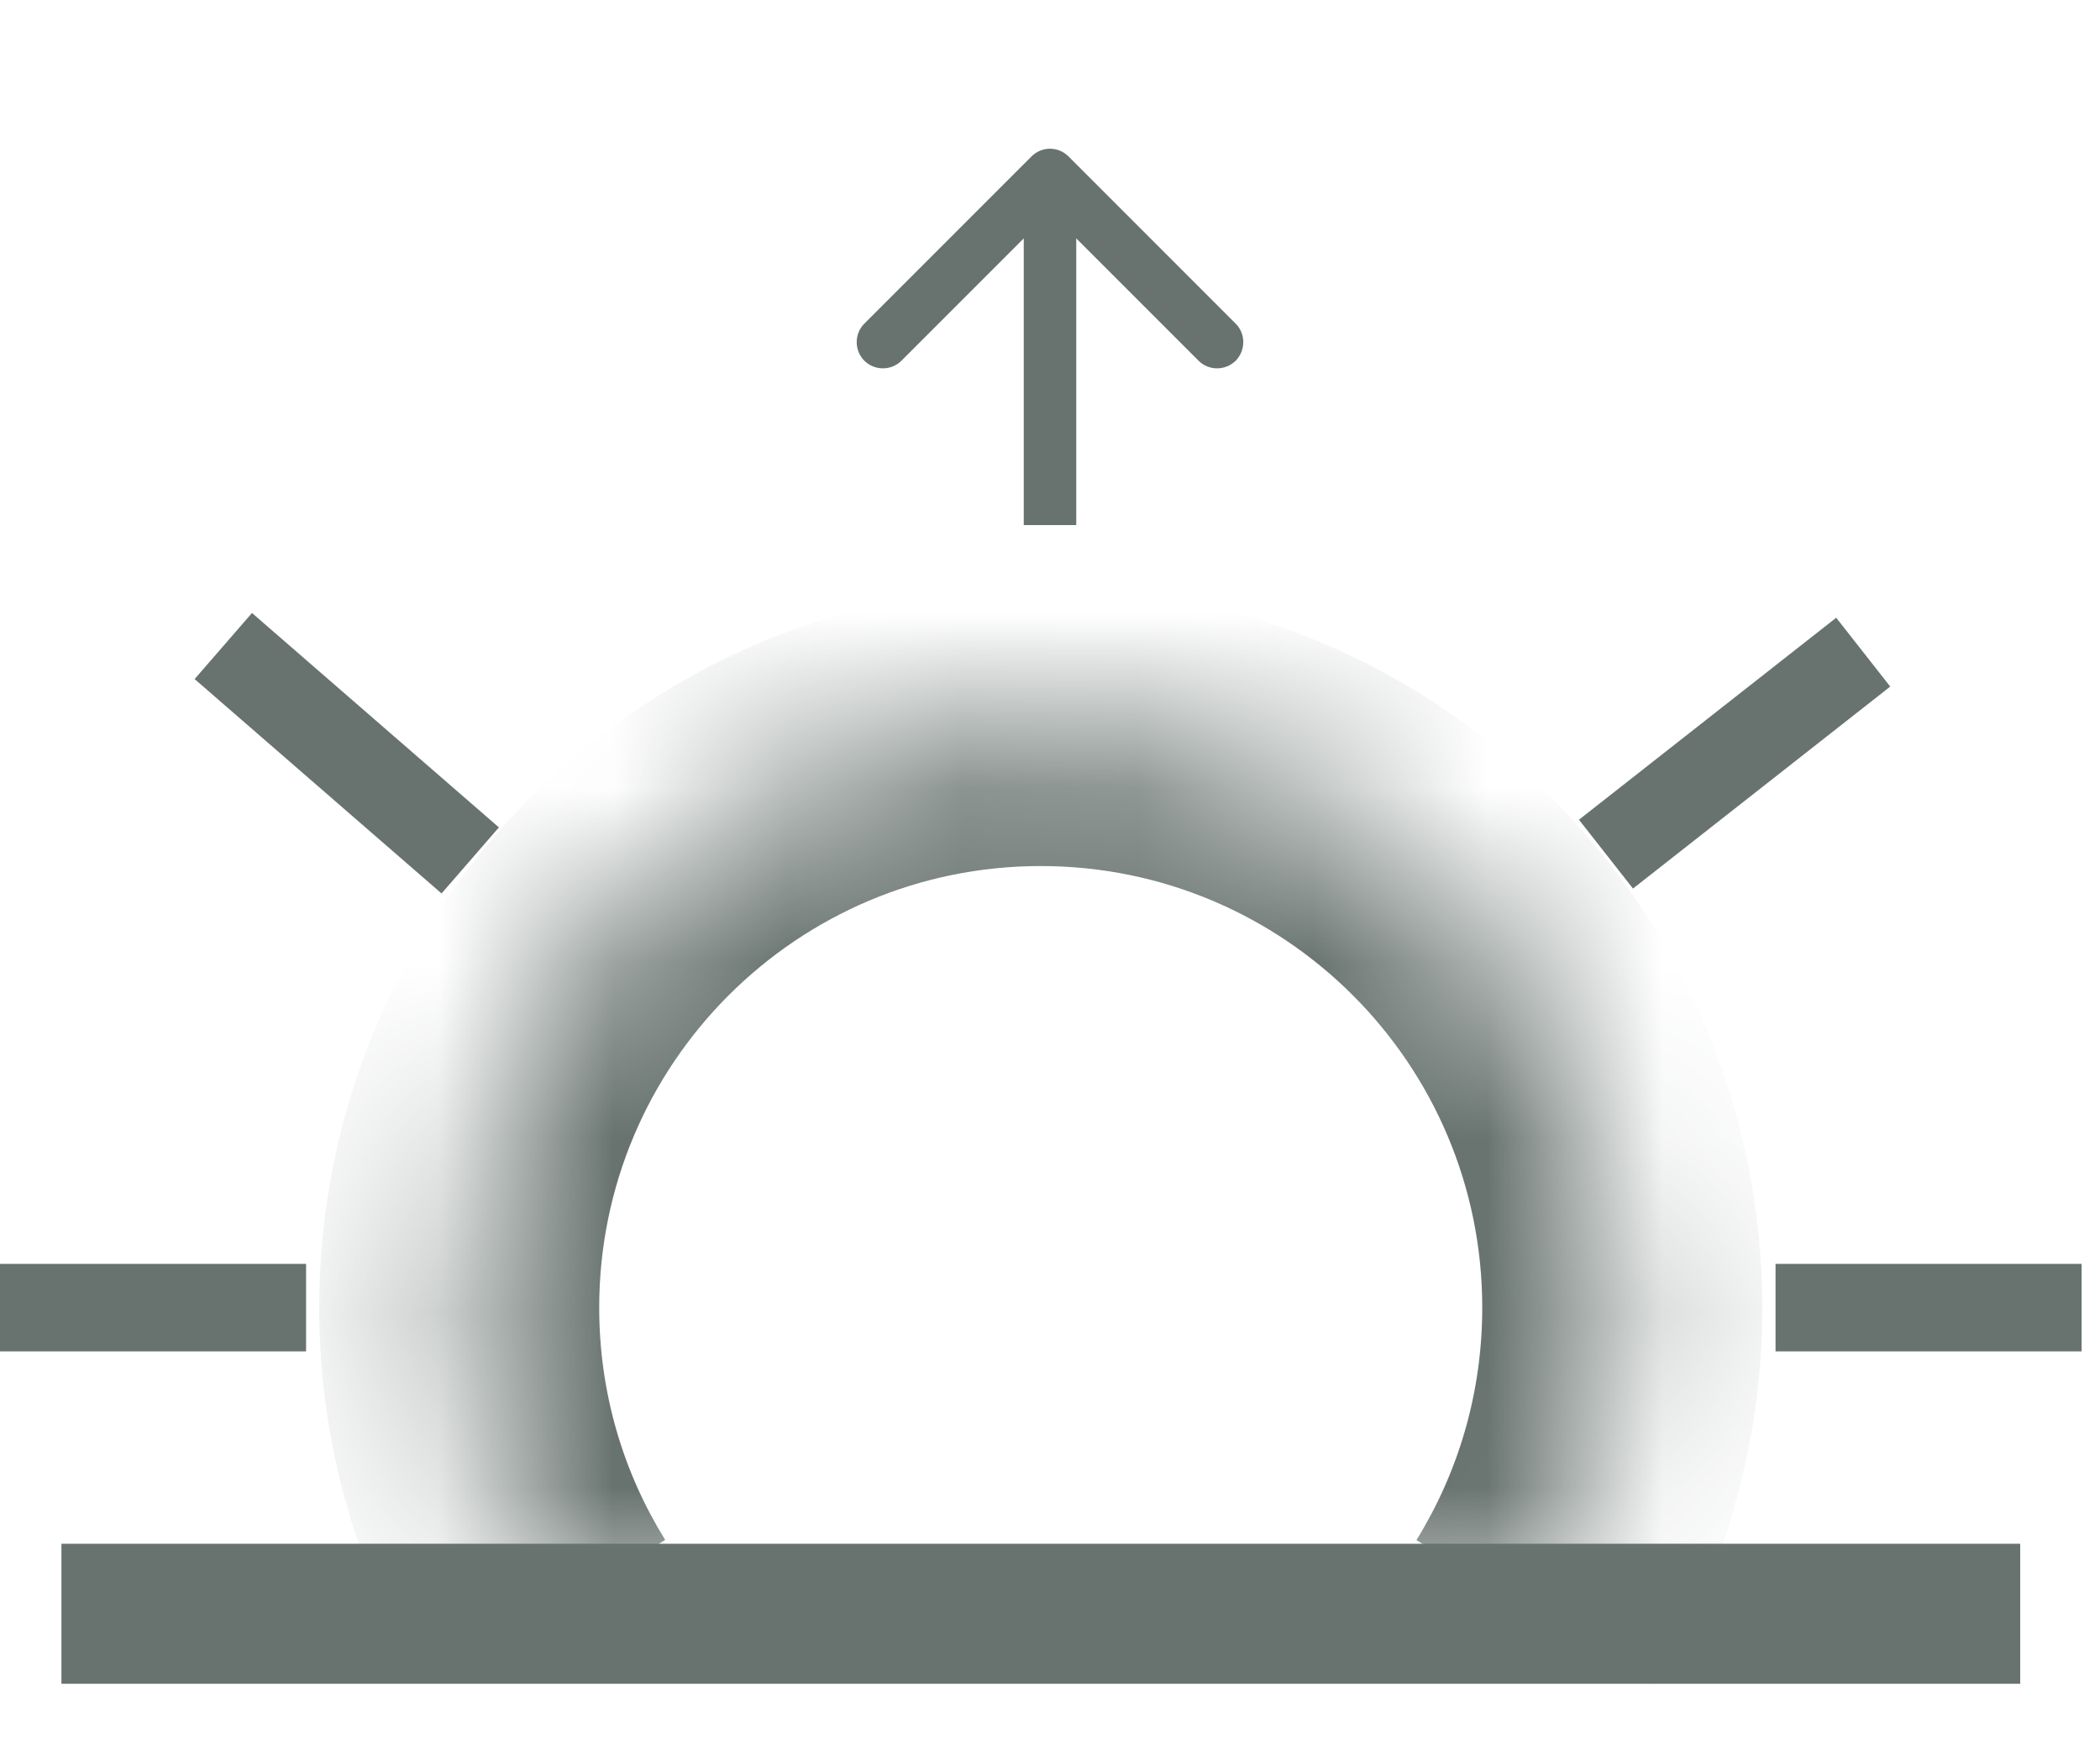 <svg width="12" height="10" viewBox="0 0 12 10" fill="none" xmlns="http://www.w3.org/2000/svg">
<path d="M0.351 9.22H11.544" stroke="#68736F" stroke-width="0.8" stroke-miterlimit="10"/>
<path d="M1.749 7.471H0" stroke="#68736F" stroke-width="0.5" stroke-miterlimit="10"/>
<path d="M11.895 7.471H10.146" stroke="#68736F" stroke-width="0.5" stroke-miterlimit="10"/>
<path d="M2.687 4.916L1.276 3.691" stroke="#68736F" stroke-width="0.5" stroke-miterlimit="10"/>
<path d="M9.177 4.88L10.647 3.726" stroke="#68736F" stroke-width="0.5" stroke-miterlimit="10"/>
<mask id="path-6-inside-1_808_3499" fill="white">
<path d="M8.774 9.22C9.089 8.712 9.27 8.113 9.27 7.471C9.27 5.636 7.783 4.148 5.947 4.148C4.112 4.148 2.624 5.636 2.624 7.471C2.624 8.113 2.806 8.712 3.121 9.22"/>
</mask>
<path d="M9.453 9.642C9.845 9.011 10.07 8.266 10.07 7.471H8.47C8.47 7.96 8.332 8.414 8.094 8.799L9.453 9.642ZM10.07 7.471C10.07 5.194 8.225 3.348 5.947 3.348V4.948C7.341 4.948 8.47 6.078 8.47 7.471H10.07ZM5.947 3.348C3.67 3.348 1.824 5.194 1.824 7.471H3.424C3.424 6.078 4.554 4.948 5.947 4.948V3.348ZM1.824 7.471C1.824 8.266 2.05 9.011 2.441 9.642L3.801 8.798C3.562 8.413 3.424 7.959 3.424 7.471H1.824Z" fill="#68736F" mask="url(#path-6-inside-1_808_3499)"/>
<path d="M5.894 0.894C5.953 0.835 6.047 0.835 6.106 0.894L7.061 1.849C7.119 1.907 7.119 2.002 7.061 2.061C7.002 2.119 6.907 2.119 6.849 2.061L6 1.212L5.151 2.061C5.093 2.119 4.998 2.119 4.939 2.061C4.881 2.002 4.881 1.907 4.939 1.849L5.894 0.894ZM5.85 3L5.85 1L6.15 1L6.15 3L5.85 3Z" fill="#68736F"/>
</svg>

